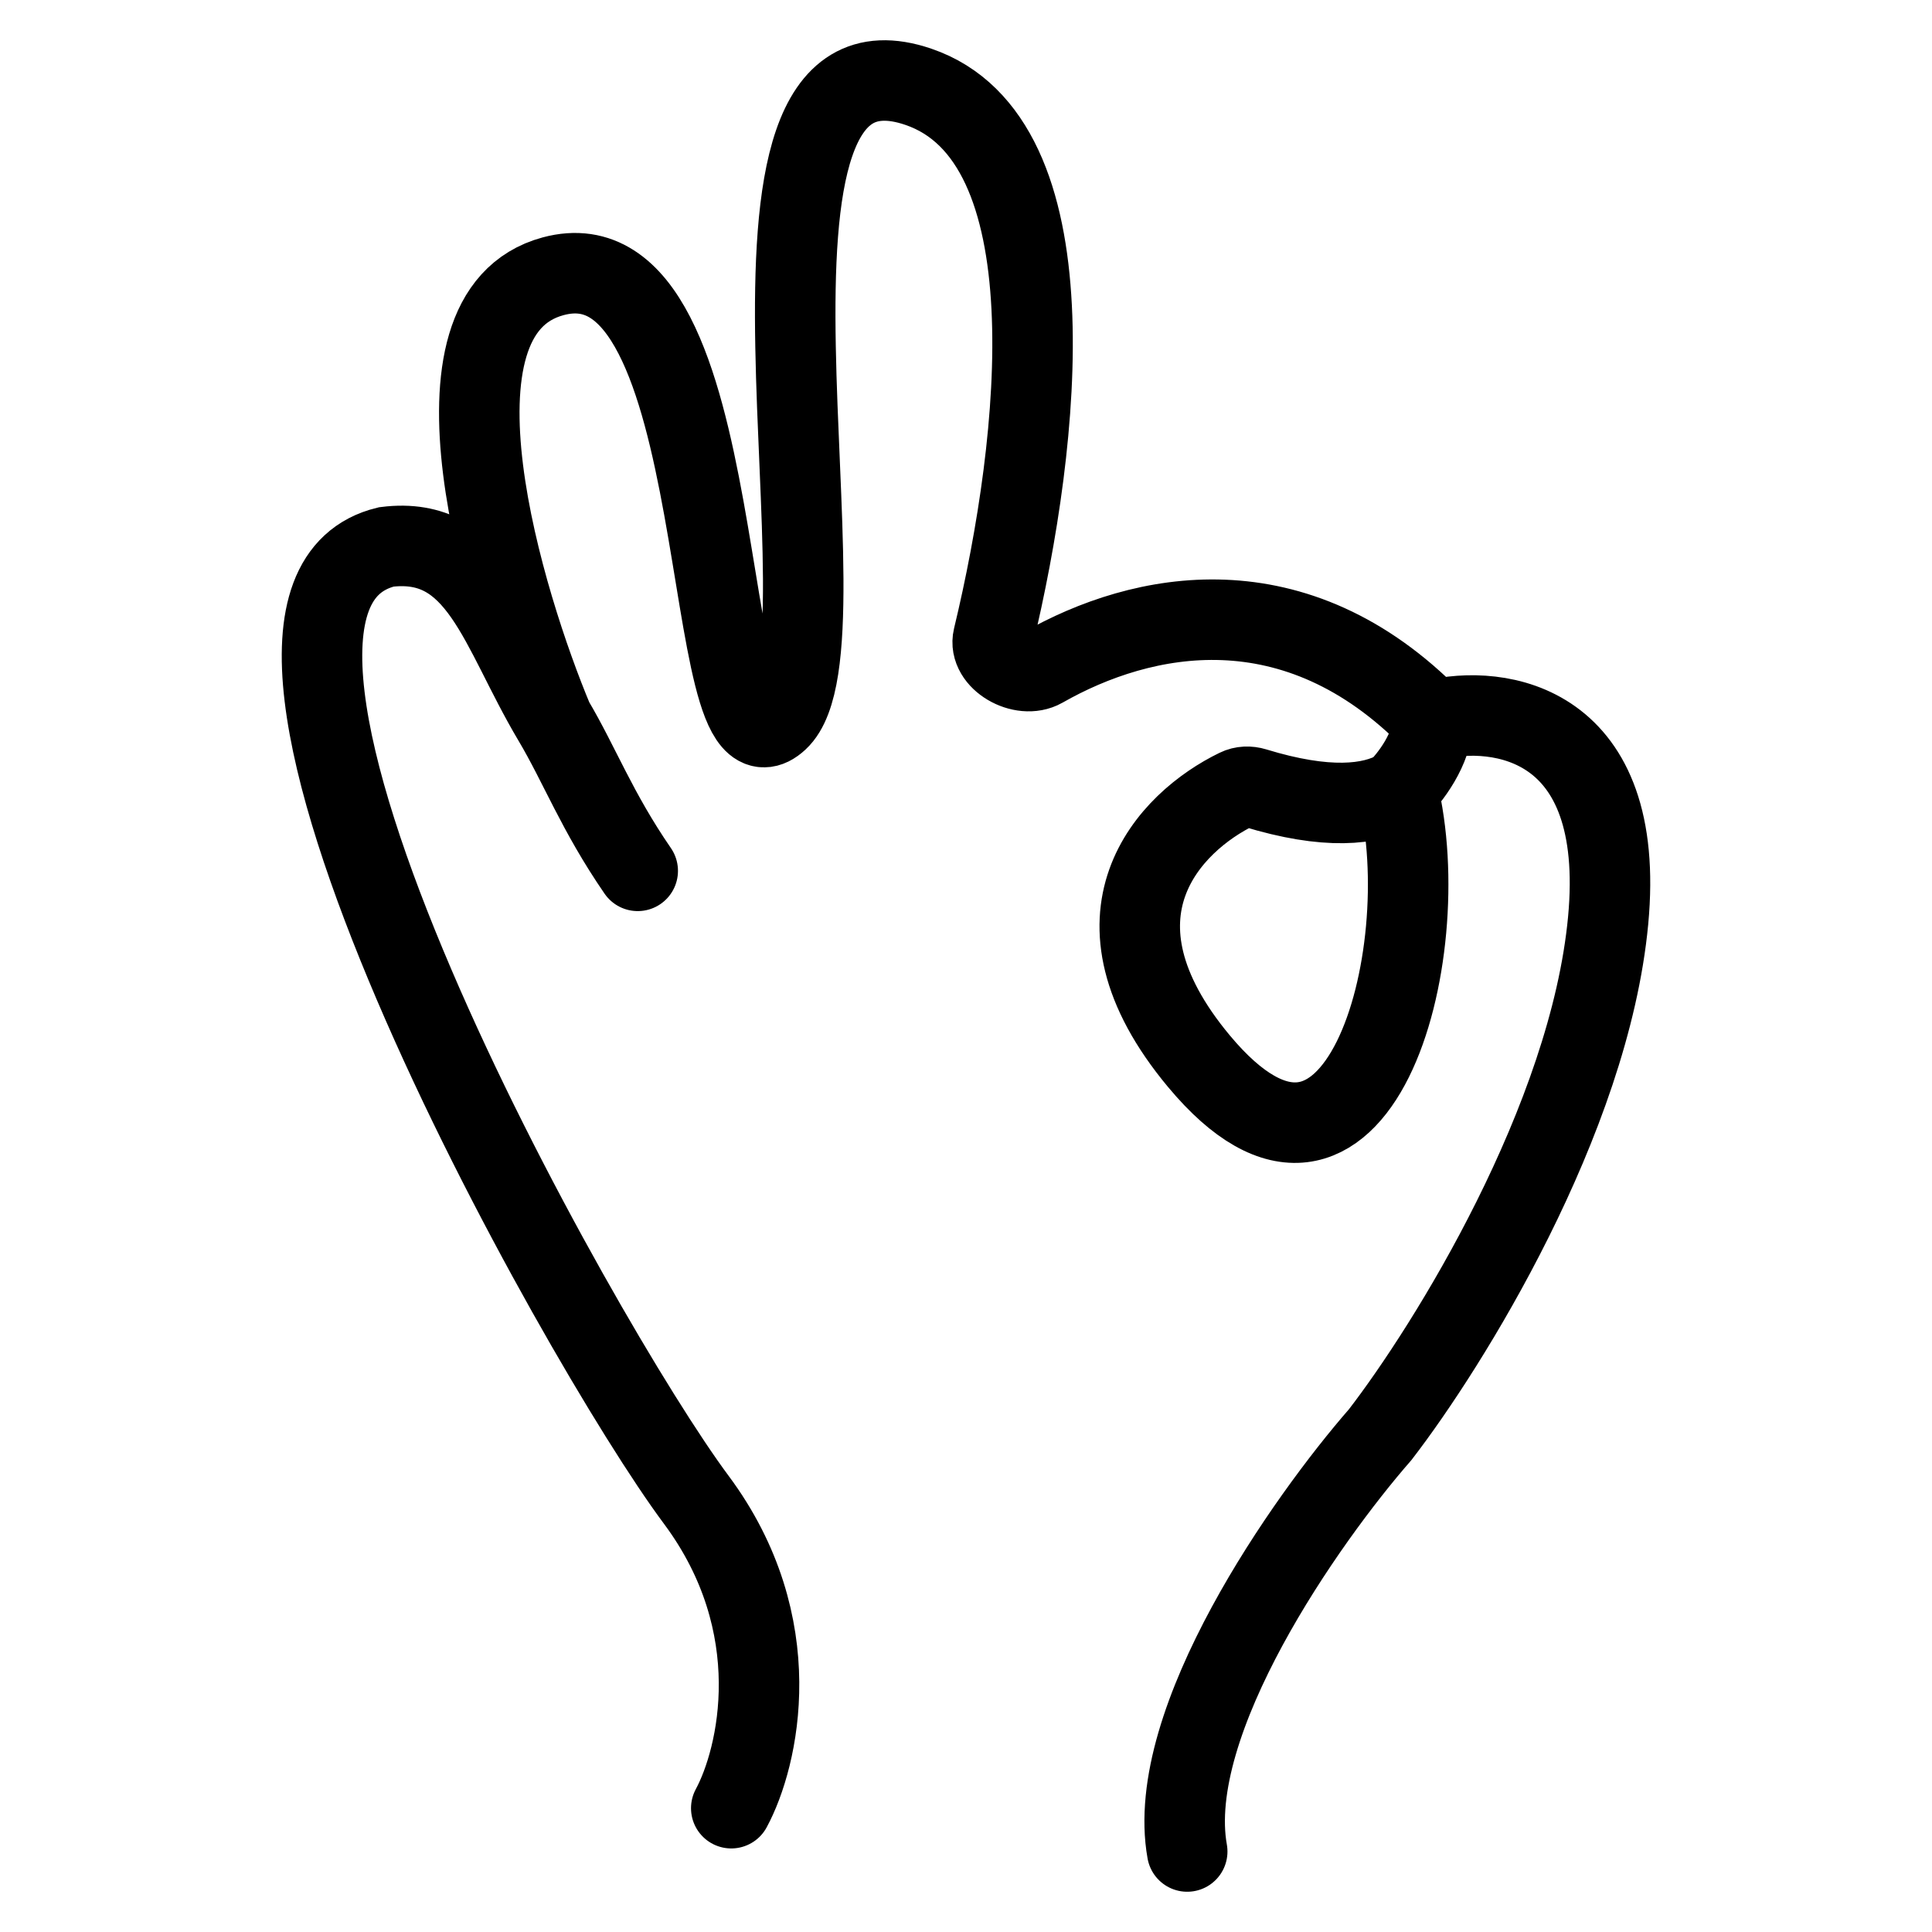 <svg width="24" height="24" viewBox="0 0 24 24" fill="none" xmlns="http://www.w3.org/2000/svg">
<path d="M17.363 9.813C17.031 10.004 16.477 10.061 15.586 9.788C15.514 9.766 15.436 9.768 15.369 9.801C14.526 10.209 13.389 11.376 14.893 13.182C16.854 15.536 17.871 11.89 17.363 9.813ZM17.363 9.813C17.508 9.673 17.798 9.302 17.798 8.946M6.871 8.946C6.279 7.534 5.143 3.898 6.871 3.432C9.156 2.816 8.648 9.887 9.665 8.946C10.681 8.004 8.648 0.137 11.408 1.078C13.326 1.732 12.934 5.445 12.338 7.922C12.273 8.194 12.697 8.439 12.954 8.293C14.188 7.59 16.092 7.199 17.798 8.946M6.871 8.946C6.197 7.812 5.961 6.649 4.799 6.794C2.04 7.466 7.196 16.679 8.648 18.629C9.81 20.189 9.423 21.834 9.084 22.462M6.871 8.946C7.201 9.501 7.413 10.078 7.922 10.818M17.798 8.946C18.622 8.744 20.209 8.959 19.977 11.434C19.745 13.908 17.992 16.724 17.145 17.822C16.225 18.876 14.458 21.386 14.748 23" stroke="black" stroke-linecap="round"/>
</svg>
